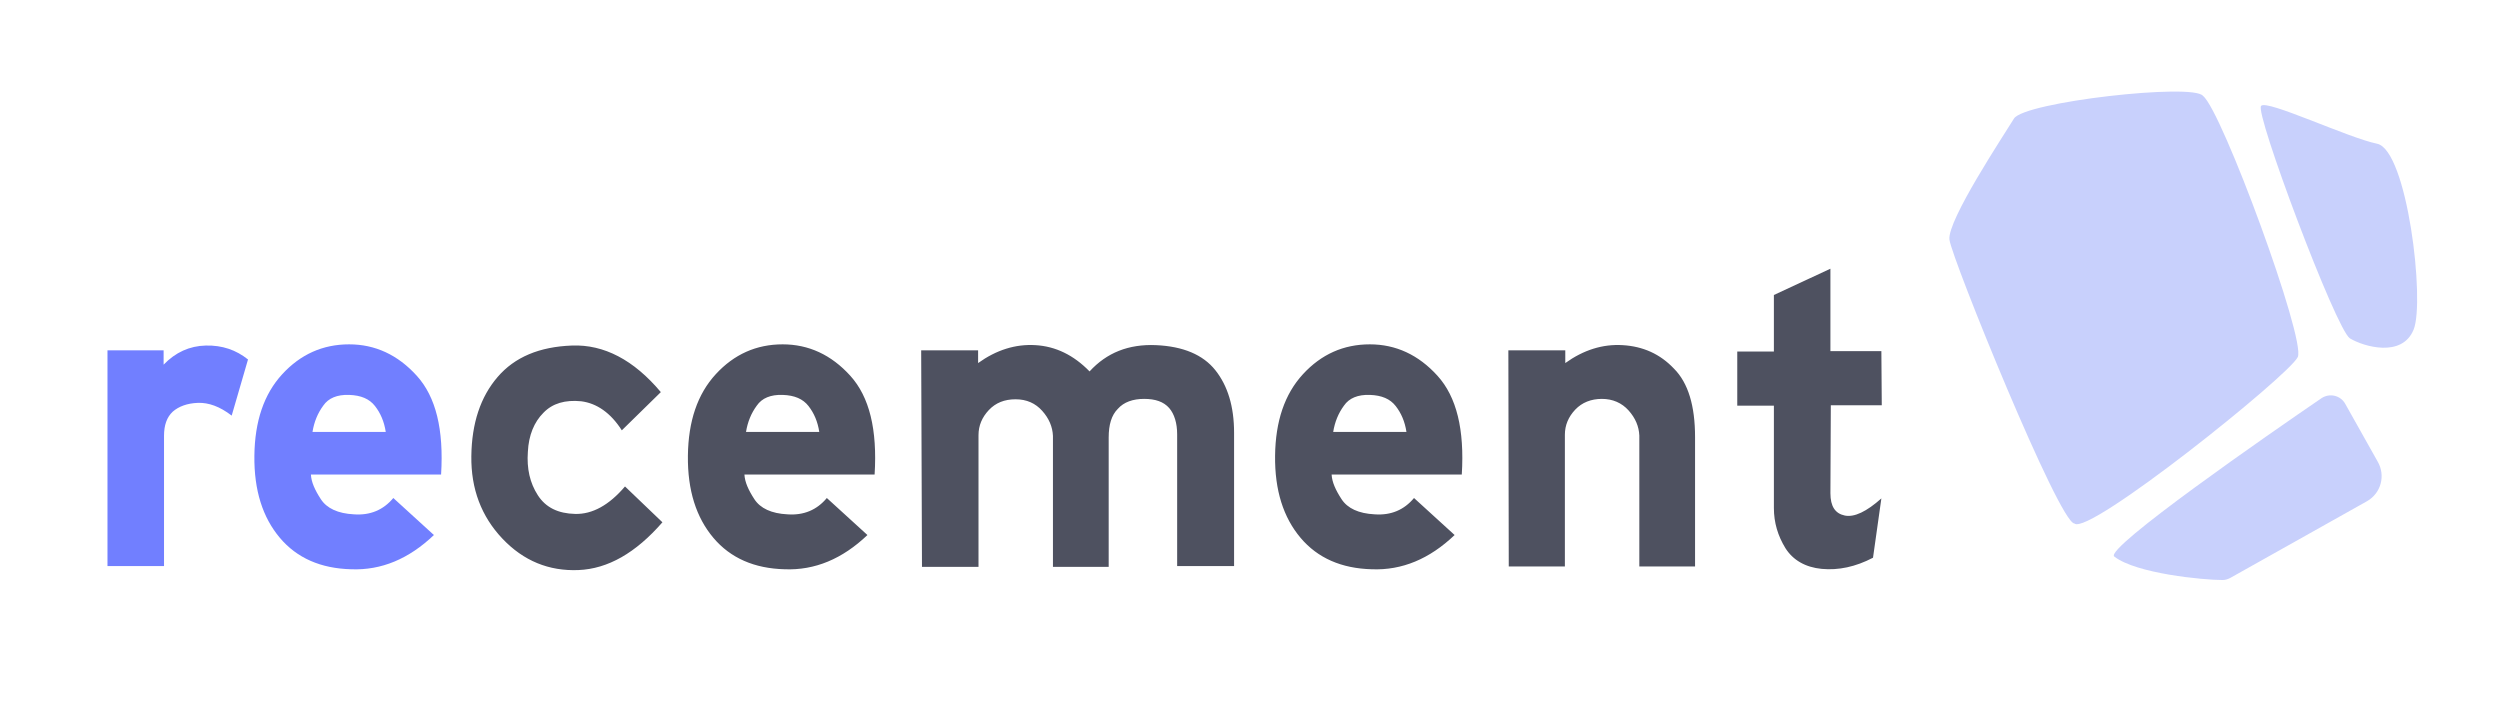 <svg id="Layer_1" xmlns="http://www.w3.org/2000/svg" viewBox="0 0 628 178">
  <style>
    .st0{fill:#c8d0fc}.st1{fill:#717fff}.st2{fill:#4e5160}
  </style>
  <path class="st0" d="M553.4 24.1c-2.3-3.3-45 1.5-47.5 5.7-2.5 4.1-16.8 25.6-16.2 30.4.6 4.8 27.6 71.3 31.4 71.3 3.5 3.2 53.8-37.1 56.1-41.8 2.1-4.4-19.1-62-23.8-65.6zM568 26.6c-1.8 1.3 18.8 56.2 22.3 58.4 3.5 2.1 13.1 4.9 16-2.2 2.9-7.1-1.6-45.2-9.2-46.7-7.3-1.5-27.8-11.2-29.1-9.5zM589.1 101.4c-1.2-2.1-3.9-2.7-5.9-1.4-12.9 8.8-54.7 37.8-52.1 39.8 5.5 4.3 22.4 5.9 27.2 5.9.7 0 1.3-.2 1.9-.5l34.4-19.3c3.5-2 4.7-6.4 2.7-9.9l-8.2-14.6z"/>
  <path class="st1" d="M27 142.3V88h14.1v3.6c3-3.1 6.5-4.7 10.6-4.8 4.1-.1 7.6 1.1 10.6 3.5l-4.1 14.1c-3-2.3-5.8-3.3-8.5-3.2s-4.8.9-6.3 2.2c-1.5 1.4-2.2 3.4-2.2 6.1v32.7H27zM109 134.4c-6.3 6-13.2 8.9-20.8 8.6-7.6-.2-13.6-2.8-17.9-7.9-4.3-5.1-6.5-11.9-6.4-20.6.1-8.7 2.4-15.5 7-20.5s10.2-7.5 16.8-7.5c6.5 0 12.2 2.6 17 7.9 4.8 5.3 6.8 13.5 6.1 24.8H78.1c.1 1.9 1 3.9 2.5 6.2 1.5 2.3 4.3 3.6 8.3 3.8 4.1.3 7.4-1.1 9.9-4.1l10.2 9.3zm-30.5-25.9h18.4c-.4-2.6-1.3-4.7-2.7-6.5-1.4-1.8-3.5-2.7-6.5-2.8-3-.1-5.2.8-6.5 2.7-1.4 1.9-2.3 4.1-2.7 6.6z"/>
  <path class="st2" d="M166 98.5l-9.8 9.6c-2.8-4.4-6.3-6.8-10.2-7.3-4-.4-7.2.5-9.5 2.9-2.3 2.3-3.7 5.6-3.9 9.8-.3 4.2.5 7.8 2.5 10.9s5.1 4.6 9.4 4.7c4.3.1 8.5-2.2 12.5-6.9l9.4 9c-6.7 7.7-13.7 11.7-21.1 12-7.4.3-13.8-2.3-19.1-7.9s-7.9-12.5-7.8-20.7c.1-8.3 2.3-14.9 6.6-19.9 4.3-5 10.5-7.6 18.7-7.9 8-.3 15.5 3.6 22.3 11.7zM217.9 134.4c-6.3 6-13.2 8.9-20.8 8.6-7.6-.2-13.6-2.8-17.9-7.9-4.3-5.1-6.5-11.9-6.4-20.6.1-8.7 2.4-15.5 7-20.5s10.2-7.5 16.8-7.5c6.5 0 12.2 2.6 17 7.9 4.8 5.3 6.8 13.5 6.1 24.8H187c.1 1.9 1 3.9 2.5 6.2 1.5 2.3 4.3 3.6 8.3 3.8 4.1.3 7.4-1.1 9.9-4.1l10.2 9.3zm-30.5-25.9h18.4c-.4-2.6-1.3-4.7-2.7-6.5-1.4-1.8-3.5-2.7-6.5-2.8-3-.1-5.2.8-6.5 2.7-1.4 1.9-2.3 4.1-2.7 6.6zM245.7 88v3.2c4.6-3.3 9.4-4.8 14.4-4.5 5.1.3 9.6 2.5 13.6 6.6 4.3-4.7 9.8-6.9 16.7-6.6 6.8.3 11.8 2.4 14.9 6.3 3.1 3.9 4.7 9.1 4.7 15.7v33.5h-14.3v-33.1c0-2.8-.7-5.1-2-6.6-1.4-1.6-3.5-2.3-6.3-2.3s-5.1.8-6.6 2.5c-1.6 1.6-2.3 4-2.3 7.2v32.5h-14v-32.9c-.1-2.3-1-4.4-2.7-6.3-1.7-1.9-3.9-2.9-6.7-2.9s-5 .9-6.7 2.7c-1.7 1.8-2.6 3.9-2.6 6.3v33.1h-14.2l-.2-54.4h14.3zM365.4 134.4c-6.3 6-13.2 8.9-20.8 8.6-7.6-.2-13.6-2.8-17.9-7.9-4.3-5.1-6.5-11.9-6.4-20.6.1-8.7 2.4-15.5 7-20.5s10.2-7.5 16.8-7.5c6.5 0 12.2 2.6 17 7.9 4.8 5.3 6.8 13.5 6.1 24.8h-32.7c.1 1.9 1 3.9 2.5 6.2 1.5 2.3 4.3 3.6 8.3 3.8 4.1.3 7.4-1.1 9.9-4.1l10.2 9.3zm-30.5-25.9h18.4c-.4-2.6-1.3-4.7-2.7-6.5s-3.5-2.7-6.5-2.8c-3-.1-5.2.8-6.5 2.7-1.4 1.9-2.3 4.1-2.7 6.6zM393.2 88v3.2c4.6-3.3 9.4-4.8 14.4-4.5 5.1.3 9.4 2.2 12.9 5.9 3.6 3.6 5.3 9.4 5.3 17.2v32.5h-14v-32.9c-.1-2.3-1-4.4-2.7-6.3-1.7-1.9-4-2.9-6.7-2.9s-5 .9-6.7 2.7c-1.7 1.8-2.6 3.9-2.6 6.3v33.1H379l-.1-54.3h14.3zM459.8 67.5v20.7h12.8l.1 13.6h-12.8l-.1 22.1c0 3.3 1.2 5.1 3.6 5.6s5.5-1 9.2-4.3l-2.1 14.9c-4.4 2.3-8.7 3.2-12.9 2.8-4.1-.4-7.2-2.2-9.1-5.2-1.9-3.1-2.9-6.4-2.9-10.1v-25.7h-9.2V88.3h9.2V74.1l14.2-6.6z"/>
</svg>
